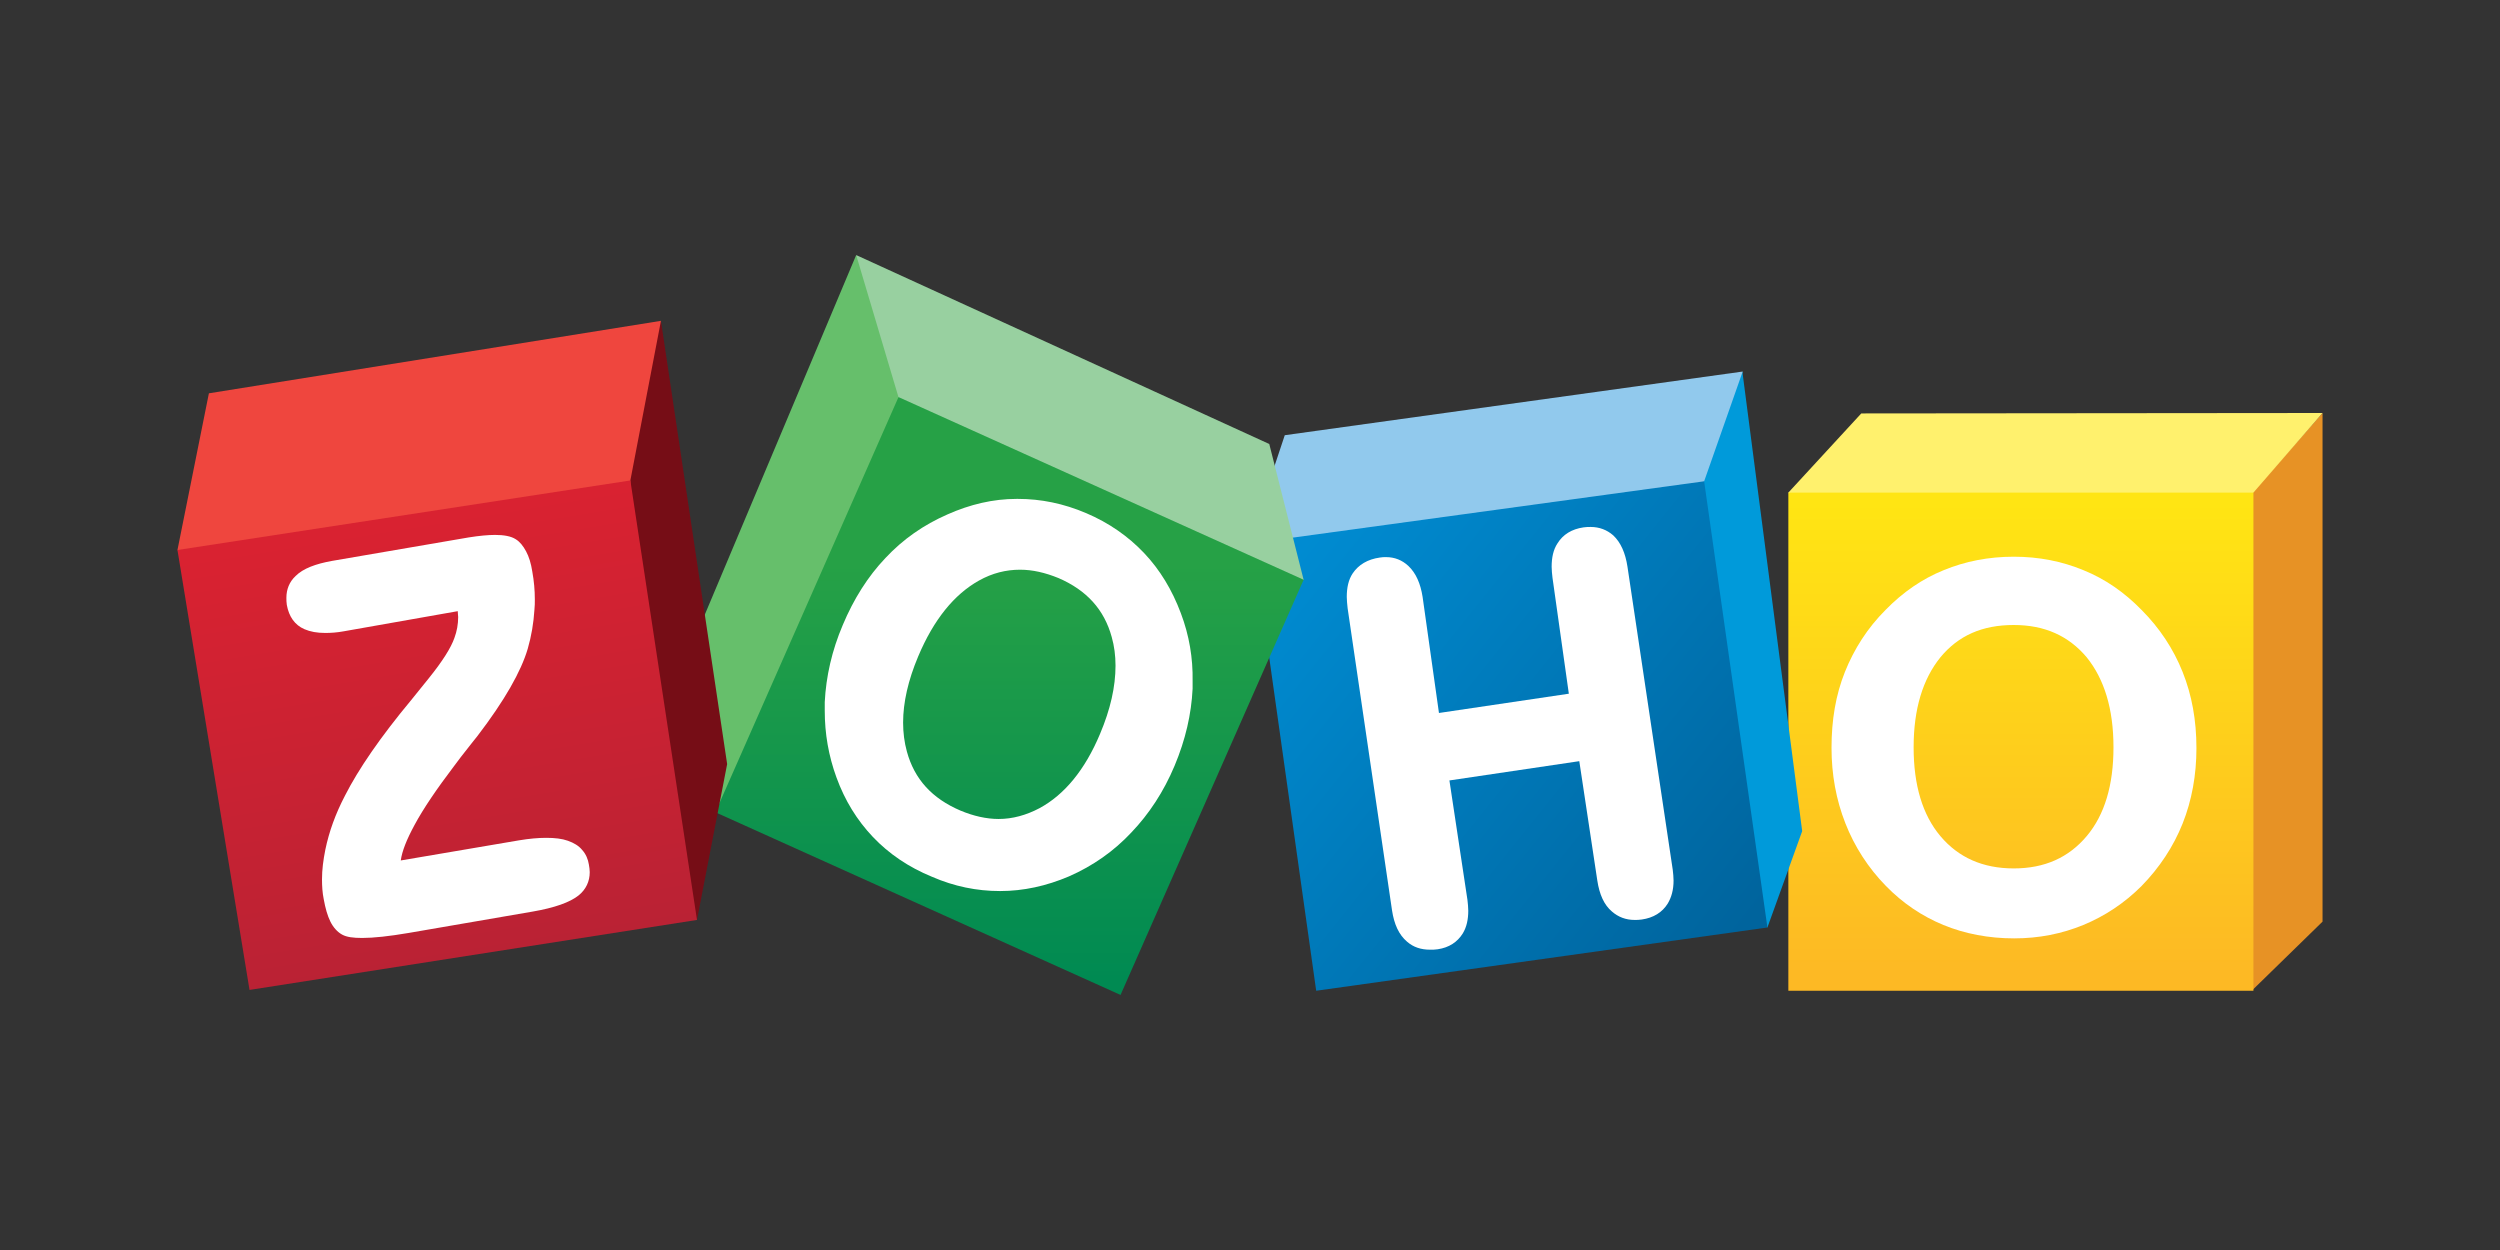 <svg width="120" height="60" viewBox="0 0 120 60" fill="none" xmlns="http://www.w3.org/2000/svg">
<rect x="0" y="0" width="120" height="60" fill="#333333" stroke="none"/>
<path d="M111.482 19.824V44.238L108.103 47.536V23.645L111.482 19.824Z" fill="#E79225"/>
<path d="M89.341 19.845L85.841 23.645L86.022 23.887L107.962 23.806L108.164 23.645L111.482 19.824L89.341 19.845Z" fill="#FFF16D"/>
<path d="M85.841 23.645H108.164V47.556H85.841V23.645Z" fill="url(#paint0_linear)"/>
<path d="M104.765 32.252C104.323 31.146 103.659 30.141 102.794 29.276C101.97 28.431 101.045 27.788 99.999 27.366C98.973 26.943 97.867 26.722 96.661 26.722C95.454 26.722 94.328 26.943 93.302 27.366C92.257 27.788 91.332 28.431 90.507 29.276C89.642 30.141 88.999 31.146 88.556 32.252C88.114 33.358 87.913 34.565 87.913 35.892C87.913 37.179 88.134 38.386 88.576 39.512C89.016 40.639 89.68 41.665 90.527 42.529C91.332 43.353 92.257 43.977 93.282 44.399C94.308 44.821 95.454 45.042 96.681 45.042C97.867 45.042 98.973 44.821 99.999 44.399C101.024 43.977 101.97 43.353 102.794 42.529C103.659 41.644 104.323 40.638 104.765 39.532C105.207 38.426 105.429 37.2 105.429 35.912C105.429 34.565 105.207 33.358 104.765 32.252ZM100.16 40.136C99.295 41.161 98.149 41.684 96.661 41.684C95.172 41.684 94.006 41.161 93.141 40.136C92.277 39.11 91.854 37.682 91.854 35.872C91.854 34.022 92.297 32.594 93.141 31.549C94.006 30.503 95.152 30 96.661 30C98.149 30 99.295 30.523 100.16 31.549C101.004 32.594 101.447 34.022 101.447 35.872C101.447 37.682 101.024 39.11 100.16 40.136Z" fill="white"/>
<path d="M83.649 17.834V17.954L86.505 39.894L84.836 44.52L84.615 44.359L81.679 23.323L81.739 23.042L83.569 17.954L83.649 17.834Z" fill="#009ADA"/>
<path d="M61.669 20.89L83.649 17.834L81.799 23.102L81.538 23.384L60.985 26.4L61.086 22.64L61.669 20.89Z" fill="#91C9ED"/>
<path d="M81.799 23.102L84.836 44.519L63.177 47.556L60.261 26.863L61.528 25.878L81.799 23.102Z" fill="url(#paint1_linear)"/>
<path d="M78.119 27.205C78.019 26.541 77.797 26.038 77.435 25.697C77.134 25.435 76.772 25.294 76.35 25.294C76.249 25.294 76.128 25.294 76.008 25.314C75.445 25.395 75.022 25.656 74.761 26.079C74.56 26.38 74.479 26.762 74.479 27.205C74.479 27.366 74.499 27.547 74.519 27.728L75.304 33.298L69.07 34.223L68.285 28.653C68.185 28.009 67.964 27.506 67.602 27.165C67.3 26.883 66.938 26.742 66.536 26.742C66.435 26.742 66.335 26.742 66.234 26.762C65.651 26.843 65.209 27.104 64.927 27.526C64.726 27.828 64.645 28.21 64.645 28.653C64.645 28.814 64.666 28.995 64.686 29.196L66.817 43.695C66.918 44.359 67.139 44.861 67.541 45.203C67.843 45.465 68.205 45.585 68.647 45.585C68.768 45.585 68.889 45.585 69.009 45.565C69.552 45.485 69.954 45.223 70.216 44.801C70.397 44.499 70.477 44.137 70.477 43.715C70.477 43.554 70.457 43.373 70.437 43.192L69.572 37.461L75.806 36.536L76.671 42.267C76.772 42.931 76.993 43.434 77.375 43.755C77.677 44.017 78.039 44.157 78.461 44.157C78.562 44.157 78.682 44.157 78.803 44.137C79.366 44.057 79.788 43.795 80.05 43.373C80.231 43.072 80.331 42.71 80.331 42.267C80.331 42.106 80.311 41.925 80.291 41.744L78.119 27.205Z" fill="white"/>
<path d="M41.097 12.243L33.274 30.825L34.34 38.989L34.4 38.969L43.188 19.201L43.148 18.779L41.258 12.504L41.097 12.243Z" fill="#66BF6B"/>
<path d="M41.097 12.243L43.168 19.201L62.514 27.868L62.574 27.828L60.925 21.312L41.097 12.243Z" fill="#98D0A0"/>
<path d="M43.128 19.06L62.574 27.828L53.786 47.757L34.34 38.989L43.128 19.06Z" fill="url(#paint2_linear)"/>
<path d="M56.682 29.437C56.26 28.311 55.676 27.346 54.912 26.541C54.148 25.737 53.223 25.093 52.137 24.631C51.051 24.168 49.965 23.947 48.859 23.947H48.799C47.673 23.947 46.567 24.208 45.481 24.691C44.334 25.194 43.349 25.878 42.504 26.782C41.66 27.667 40.976 28.753 40.453 30C39.93 31.227 39.649 32.474 39.588 33.7V34.123C39.588 35.209 39.769 36.274 40.151 37.32C40.554 38.426 41.137 39.371 41.901 40.176C42.665 40.98 43.61 41.624 44.737 42.086C45.802 42.549 46.888 42.77 47.994 42.77H48.014C49.12 42.77 50.227 42.529 51.312 42.066C52.459 41.563 53.464 40.859 54.309 39.955C55.154 39.07 55.857 38.004 56.38 36.757C56.903 35.51 57.185 34.283 57.245 33.057V32.695C57.265 31.589 57.084 30.503 56.682 29.437ZM52.801 35.229C52.077 36.958 51.091 38.145 49.905 38.788C49.261 39.13 48.598 39.311 47.934 39.311C47.351 39.311 46.727 39.17 46.104 38.909C44.737 38.326 43.892 37.401 43.53 36.073C43.409 35.631 43.349 35.168 43.349 34.686C43.349 33.72 43.59 32.654 44.073 31.508C44.817 29.739 45.802 28.532 46.989 27.868C47.632 27.506 48.296 27.346 48.96 27.346C49.563 27.346 50.166 27.486 50.81 27.748C52.157 28.331 53.002 29.256 53.364 30.583C53.484 31.006 53.545 31.468 53.545 31.951C53.545 32.956 53.303 34.042 52.801 35.229Z" fill="white"/>
<path d="M31.725 15.4L34.903 36.676L33.455 44.157L33.254 43.896L30.157 23.344V22.941L31.524 15.762L31.725 15.4Z" fill="#760D16"/>
<path d="M8.518 26.4L10.027 18.879L31.725 15.4L30.257 23.062V23.565L8.78 26.601L8.518 26.4Z" fill="#EF463E"/>
<path d="M30.257 23.062L33.455 44.157L11.977 47.516L8.518 26.4L30.257 23.062Z" fill="url(#paint3_linear)"/>
<path d="M27.945 40.799C27.784 40.598 27.543 40.457 27.261 40.357C26.979 40.256 26.638 40.216 26.215 40.216C25.833 40.216 25.391 40.256 24.908 40.337L19.237 41.302C19.297 40.859 19.519 40.296 19.901 39.593C20.323 38.808 20.967 37.863 21.791 36.777C22.006 36.484 22.228 36.196 22.455 35.912C22.555 35.772 22.716 35.591 22.917 35.329C24.224 33.62 25.009 32.232 25.33 31.146C25.511 30.523 25.612 29.899 25.652 29.276C25.672 29.095 25.672 28.934 25.672 28.773C25.672 28.331 25.632 27.889 25.552 27.446C25.491 27.044 25.391 26.722 25.25 26.461C25.109 26.199 24.948 25.998 24.747 25.878C24.526 25.737 24.184 25.676 23.762 25.676C23.42 25.676 22.998 25.717 22.495 25.797L15.939 26.923C15.155 27.064 14.552 27.285 14.19 27.647C13.888 27.929 13.747 28.291 13.747 28.693C13.747 28.793 13.747 28.914 13.767 29.035C13.868 29.598 14.149 30 14.612 30.201C14.893 30.322 15.215 30.382 15.617 30.382C15.879 30.382 16.18 30.362 16.502 30.302L21.972 29.336C21.972 29.437 21.992 29.538 21.992 29.618C21.992 29.961 21.931 30.302 21.811 30.623C21.65 31.086 21.248 31.73 20.584 32.554L19.74 33.6C18.252 35.389 17.206 36.918 16.562 38.185C16.1 39.07 15.798 39.914 15.617 40.779C15.517 41.282 15.456 41.744 15.456 42.207C15.456 42.529 15.476 42.85 15.537 43.152C15.617 43.594 15.718 43.956 15.859 44.238C15.999 44.52 16.201 44.741 16.422 44.861C16.643 44.982 16.945 45.022 17.387 45.022C17.93 45.022 18.674 44.942 19.619 44.781L25.572 43.755C26.617 43.574 27.361 43.313 27.784 42.971C28.126 42.69 28.307 42.307 28.307 41.865C28.307 41.744 28.287 41.624 28.267 41.503C28.226 41.242 28.126 41 27.945 40.799Z" fill="white"/>
<defs>
<linearGradient id="paint0_linear" x1="97.001" y1="23.988" x2="97.001" y2="46.834" gradientUnits="userSpaceOnUse">
<stop offset="0.006" stop-color="#FFE513"/>
<stop offset="1" stop-color="#FDB924"/>
</linearGradient>
<linearGradient id="paint1_linear" x1="61.37" y1="26.402" x2="83.772" y2="44.393" gradientUnits="userSpaceOnUse">
<stop offset="0.006" stop-color="#008CD2"/>
<stop offset="1" stop-color="#00649D"/>
</linearGradient>
<linearGradient id="paint2_linear" x1="48.457" y1="27.032" x2="48.457" y2="47.048" gradientUnits="userSpaceOnUse">
<stop stop-color="#26A146"/>
<stop offset="1" stop-color="#008A52"/>
</linearGradient>
<linearGradient id="paint3_linear" x1="19.424" y1="25.069" x2="22.868" y2="45.853" gradientUnits="userSpaceOnUse">
<stop stop-color="#D92231"/>
<stop offset="1" stop-color="#BA2234"/>
</linearGradient>
</defs>
</svg>
